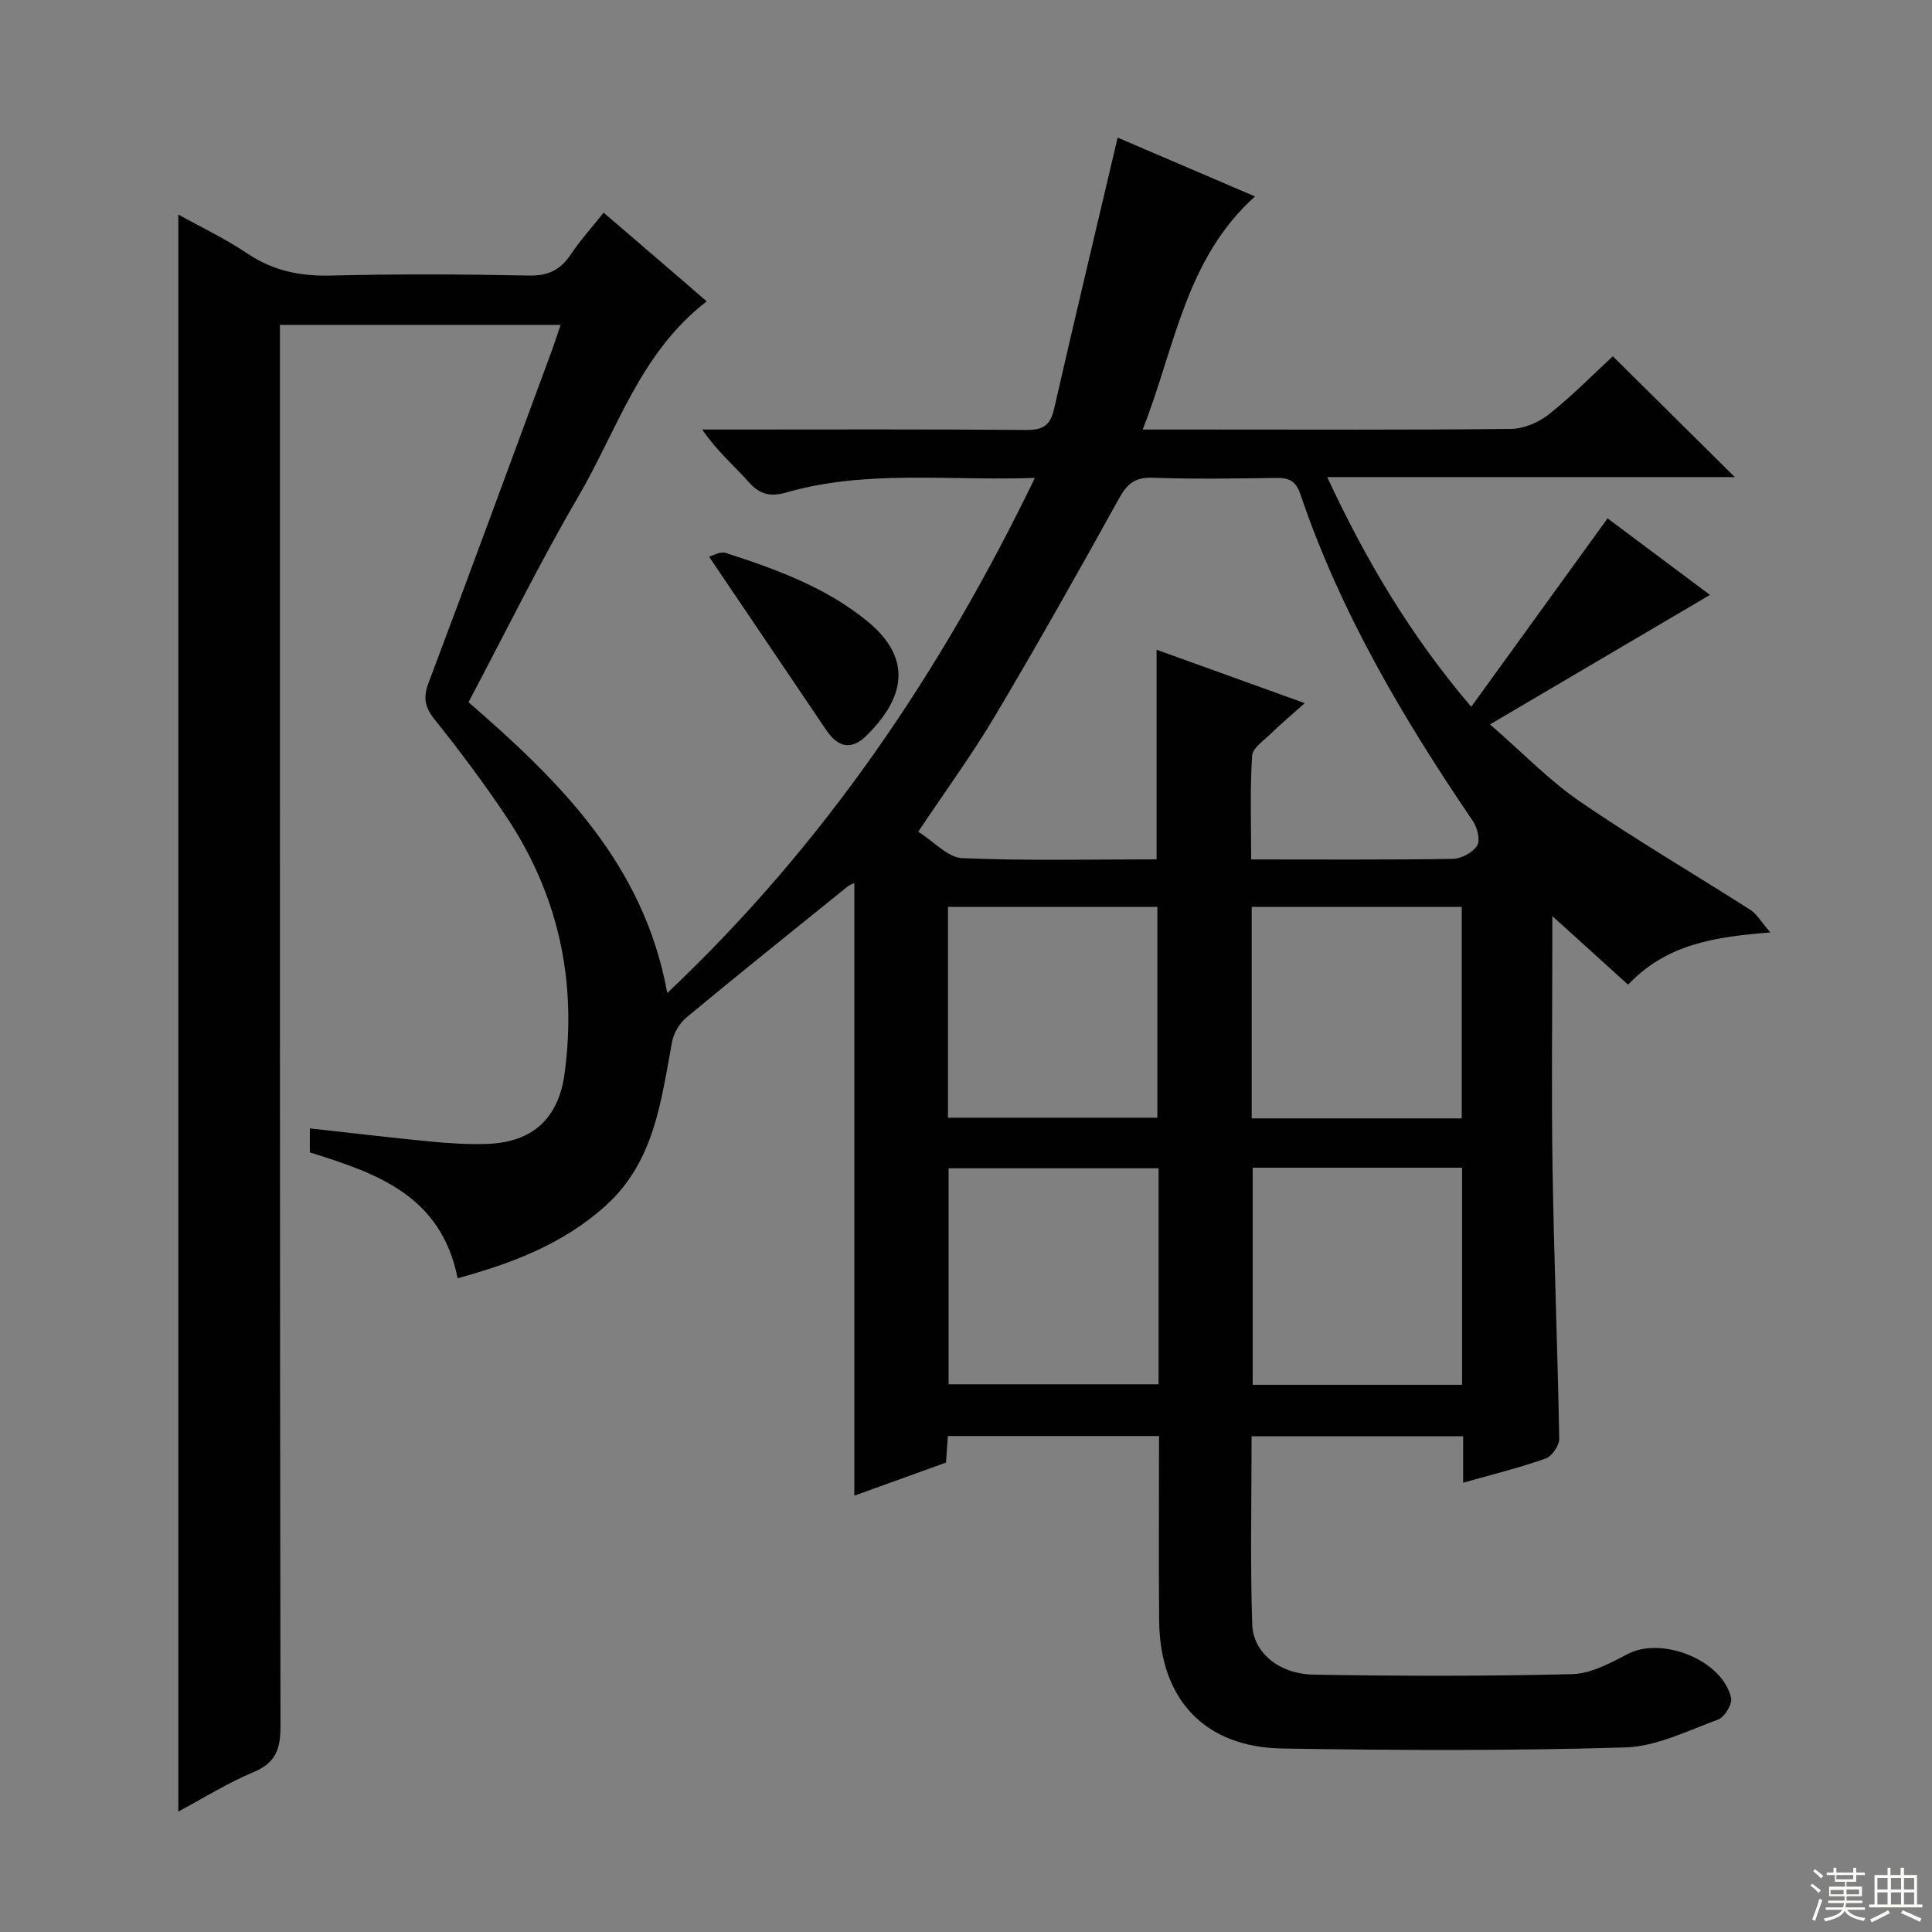 <svg enable-background="new 0 0 400 400" viewBox="0 0 400 400" xmlns="http://www.w3.org/2000/svg"><rect x="0" y="0" width="400" height="400" fill="#808080" stroke="none"/><path d="m146.32 62.39c-13.78 10.6-18.52 26.62-26.57 40.39s-15.08 28.13-22.75 42.6c18.77 16.29 36.31 33.47 41.15 60.22 32.53-30.75 56.63-66.4 76.11-106.65-17.82.63-34.79-1.75-51.39 2.99-3.2.92-5.45.56-7.78-2.06-3.08-3.47-6.68-6.49-9.7-10.95h5.08c20.66 0 41.33-.09 61.99.09 3.48.03 5.01-.96 5.78-4.37 4.27-18.69 8.73-37.34 13.16-56.16 8.66 3.71 18.22 7.81 28.43 12.18-14.48 13.04-16.54 31.29-23.25 48.26h12.28c21.33 0 42.66.11 63.99-.13 2.65-.03 5.72-1.34 7.84-3.02 4.81-3.82 9.14-8.24 13.23-12.02 8.48 8.4 16.83 16.67 25.26 25.02-27.6 0-55.61 0-84.39 0 8 17.2 17.14 32.66 29.81 47.56 9.55-13.21 18.74-25.9 28.23-39.02 6.69 5.01 13.94 10.43 21.2 15.85-14.89 8.77-29.55 17.4-45.54 26.81 6.85 5.95 12.28 11.62 18.62 15.97 11.49 7.88 23.55 14.93 35.3 22.44 1.3.83 2.14 2.37 4.13 4.66-11.76.92-21.58 2.49-29.46 10.82-5.08-4.61-9.96-9.03-15.69-14.21v5.36c0 15.67-.2 31.33.05 47 .3 18.63 1.05 37.24 1.38 55.87.02 1.39-1.52 3.63-2.83 4.09-5.45 1.92-11.09 3.31-17.06 5 0-3.34 0-6.31 0-9.62-14.7 0-29.08 0-43.8 0 0 13.07-.3 26.03.13 38.96.2 5.9 5.62 10.28 12.77 10.4 17.82.3 35.66.34 53.48-.11 3.88-.1 7.9-2.28 11.51-4.17 7.08-3.7 19.63 1.28 21.38 9.09.29 1.28-1.34 3.99-2.66 4.47-6.32 2.32-12.79 5.6-19.28 5.79-23.64.7-47.31.61-70.96.22-16.16-.27-25.36-10.22-25.51-26.45-.11-12.64-.02-25.28-.02-38.24-14.72 0-29.11 0-43.73 0-.12 1.77-.23 3.39-.38 5.49-6.39 2.31-12.89 4.65-18.98 6.85 0-42.25 0-84.47 0-126.83-.17.09-.9.31-1.44.75-11.13 8.98-22.29 17.93-33.3 27.06-1.44 1.19-2.66 3.24-3 5.08-2.28 12.25-3.64 24.77-13.73 33.89-8.76 7.92-19.27 11.91-30.66 15.04-3.44-17.2-16.77-21.73-30.6-26.06 0-1.47 0-3.05 0-4.97 8.44.93 16.63 1.92 24.85 2.71 3.97.38 7.99.65 11.96.5 9.41-.36 14.71-5.37 15.94-14.62 2.58-19.25-1.34-37.06-12.12-53.2-4.61-6.91-9.62-13.58-14.81-20.07-2.04-2.55-2.39-4.52-1.24-7.57 8.61-22.85 17.02-45.77 25.48-68.67.62-1.68 1.16-3.39 1.86-5.44-19.5 0-38.55 0-58.11 0v6.07c0 94.66-.04 189.32.11 283.98.01 4.71-.89 7.62-5.54 9.57-5.48 2.3-10.57 5.49-15.61 8.18 0-110.38 0-220.53 0-330.64 4.47 2.49 9.61 4.92 14.27 8.05 5.37 3.62 10.99 4.74 17.38 4.58 13.66-.34 27.33-.28 40.99 0 3.98.08 6.5-1.2 8.62-4.38 1.92-2.87 4.27-5.46 6.79-8.64 7.18 6.14 14.07 12.08 21.35 18.36zm123.82 83.19c-2.75 2.45-4.9 4.25-6.9 6.2-1.5 1.47-3.91 3.07-4.01 4.74-.45 7.05-.19 14.15-.19 21.42 14.43 0 28.09.1 41.74-.12 1.76-.03 4.14-1.3 5.04-2.74.7-1.11.05-3.74-.88-5.1-14.45-21.24-27.46-43.24-35.73-67.72-.95-2.81-2.49-3.36-5.15-3.31-8.5.14-17 .25-25.49-.04-3.55-.12-5.19 1.23-6.84 4.21-8.38 15.12-16.86 30.2-25.69 45.06-4.79 8.07-10.36 15.67-15.93 24.02 3.31 2.08 6.13 5.34 9.08 5.47 13.42.57 26.88.25 40.27.25 0-14.61 0-28.69 0-43.4 10 3.6 19.93 7.18 30.68 11.06zm-30.27 96.3c-14.83 0-29.19 0-43.48 0v44.72h43.48c0-15.06 0-29.71 0-44.72zm19.49-.12v44.95h43.35c0-15.06 0-29.83 0-44.95-14.56 0-28.96 0-43.35 0zm-63.09-10.35h43.35c0-14.82 0-29.22 0-43.66-14.64 0-28.89 0-43.35 0zm62.88.14h43.49c0-14.68 0-29.08 0-43.8-14.55 0-28.94 0-43.49 0z" fill="#010102"/><path d="m146.81 115.26c.66-.17 2.27-1.16 3.45-.78 10.42 3.37 20.73 7.1 29.35 14.17 9.28 7.62 7.86 15.73-.26 23.69-3.05 3-5.83 2.45-8.25-1.14-7.96-11.75-15.9-23.52-24.29-35.94z" fill="#010102"/><g fill="#fbfcfa"><path d="m374.8 390.4.4-.4c.7.5 1.3 1 1.8 1.4l-.5.5c-.5-.6-1.1-1.1-1.7-1.5zm1 7.3-.6-.3c.5-1.4 1.1-2.8 1.5-4.3.2.1.4.2.6.3-.5 1.3-1 2.8-1.5 4.3zm-.4-10.3.4-.4c.4.3 1 .8 1.7 1.4l-.5.5c-.4-.5-1-1-1.6-1.5zm2.5.3h1.7v-1h.6v1h3.5v-1h.6v1h1.8v.5h-1.8v1.4h-2v1h3.2v2h-3.2v.9h3.3v.5h-3.4c0 .3-.1.6-.1.9h4v.5h-3.7c.7.9 1.9 1.5 3.8 1.7-.1.2-.2.4-.3.6-2.1-.4-3.5-1.1-4-2.1-.4 1-1.8 1.7-4 2.2-.1-.2-.2-.4-.3-.6 2.1-.4 3.4-1 3.8-1.8h-3.4v-.5h3.6c.1-.3.1-.6.2-.9h-3.3v-.5h3.4c0-.3 0-.6 0-.9h-3.2v-2h3.3v-1h-2.1v-1.4h-1.7v-.5zm1.1 3.5v1h2.7c0-.3 0-.4 0-.4 0-.1 0-.2 0-.2 0-.1 0-.2 0-.3h-2.7zm1.2-3v.9h3.5v-.9zm4.7 3h-2.6v.6.4h2.6z"/><path d="m393.6 386.7h.6v1.5h2.7v6.1h1.1v.6h-11v-.6h1.1v-6.1h2.7v-1.5h.6v1.5h2.1v-1.5zm-2.7 8.8.4.6c-1.2.6-2.5 1.3-3.8 1.9-.1-.2-.2-.4-.3-.6 1.2-.6 2.5-1.2 3.7-1.9zm-2.2-6.7v2.4h2.1v-2.4zm0 3v2.5h2.1v-2.5zm2.8-3v2.4h2.1v-2.4zm0 3v2.5h2.1v-2.5zm6 6.1c-1.4-.7-2.7-1.3-3.9-1.8l.3-.6c1.5.6 2.7 1.2 3.9 1.7zm-1.2-9.1h-2.1v2.4h2.1zm-2.1 3v2.5h2.1v-2.5z"/></g></svg>